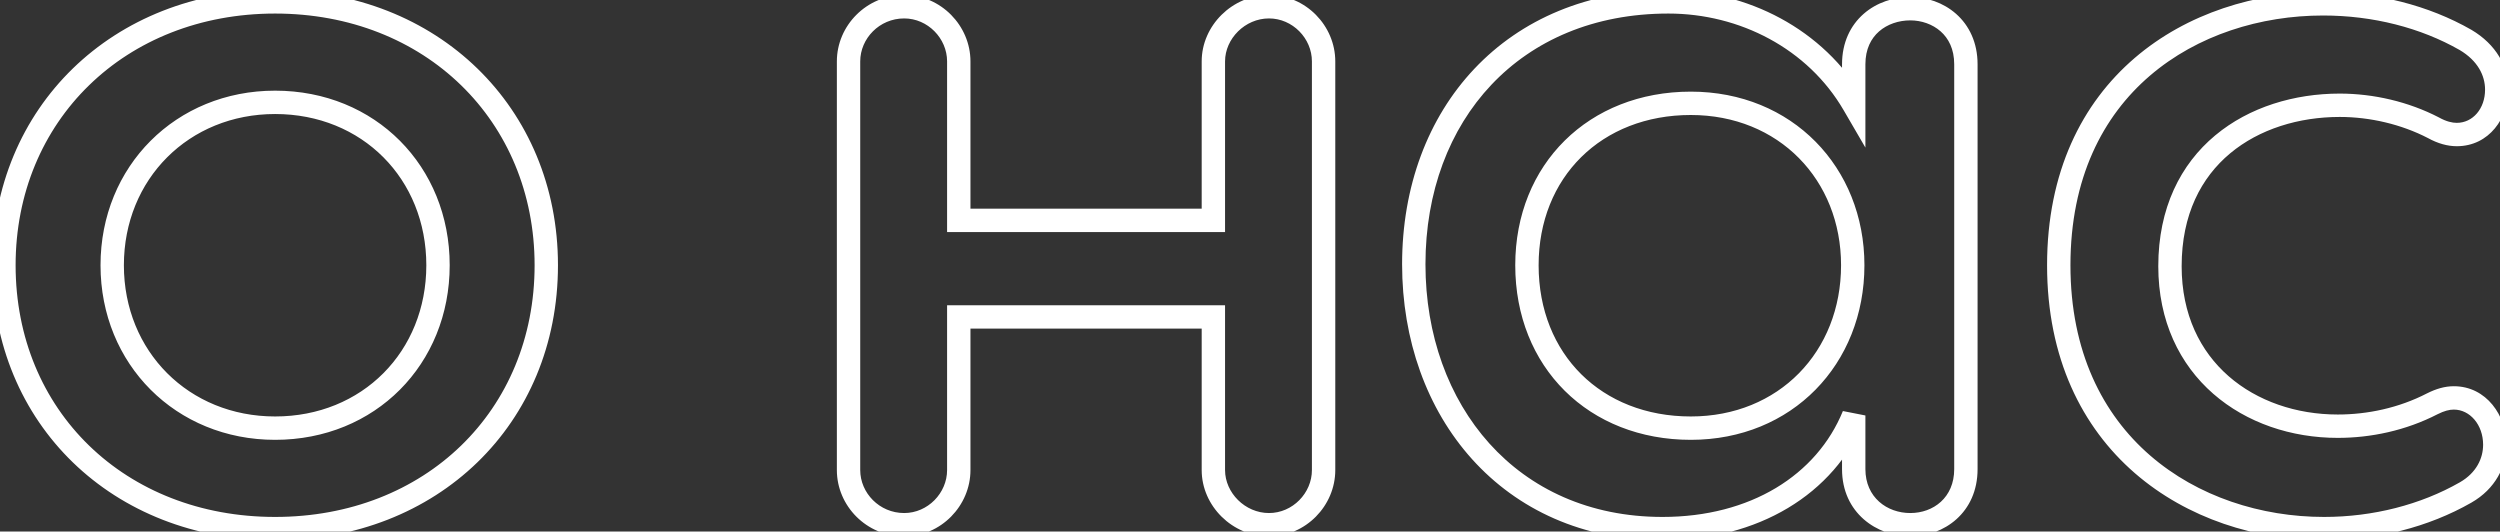 <svg width="428" height="91" viewBox="0 0 428 91" fill="none" xmlns="http://www.w3.org/2000/svg">
<rect x="0" y="0" width="428" height="91" fill="#333333" stroke="none"/>
<path d="M47.098 88.5C21.424 88.5 2.672 70.299 2.672 45.41H-1.328C-1.328 72.624 19.331 92.5 47.098 92.5V88.5ZM2.672 45.41C2.672 20.682 21.429 2.32 47.098 2.32V-1.68C19.327 -1.68 -1.328 18.367 -1.328 45.41H2.672ZM47.098 2.32C72.767 2.32 91.524 20.682 91.524 45.41H95.524C95.524 18.367 74.869 -1.68 47.098 -1.68V2.32ZM91.524 45.41C91.524 70.299 72.772 88.5 47.098 88.5V92.5C74.864 92.5 95.524 72.624 95.524 45.41H91.524ZM47.098 75.299C64.242 75.299 76.987 62.371 76.987 45.41H72.987C72.987 60.178 62.017 71.299 47.098 71.299V75.299ZM76.987 45.41C76.987 28.448 64.242 15.521 47.098 15.521V19.521C62.017 19.521 72.987 30.641 72.987 45.41H76.987ZM47.098 15.521C30.128 15.521 17.209 28.44 17.209 45.41H21.209C21.209 30.649 32.337 19.521 47.098 19.521V15.521ZM17.209 45.41C17.209 62.379 30.128 75.299 47.098 75.299V71.299C32.337 71.299 21.209 60.17 21.209 45.41H17.209ZM164.142 37.728H162.142V39.728H164.142V37.728ZM207.729 37.728V39.728H209.729V37.728H207.729ZM207.729 54.261H209.729V52.261H207.729V54.261ZM164.142 54.261V52.261H162.142V54.261H164.142ZM154.79 87.832C150.551 87.832 147.271 84.385 147.271 80.48H143.271C143.271 86.594 148.342 91.832 154.79 91.832V87.832ZM147.271 80.48V10.507H143.271V80.48H147.271ZM147.271 10.507C147.271 6.601 150.551 3.155 154.79 3.155V-0.845C148.342 -0.845 143.271 4.392 143.271 10.507H147.271ZM154.79 3.155C158.84 3.155 162.142 6.578 162.142 10.507H166.142C166.142 4.415 161.095 -0.845 154.79 -0.845V3.155ZM162.142 10.507V37.728H166.142V10.507H162.142ZM164.142 39.728H207.729V35.728H164.142V39.728ZM209.729 37.728V10.507H205.729V37.728H209.729ZM209.729 10.507C209.729 6.624 213.153 3.155 217.248 3.155V-0.845C210.99 -0.845 205.729 4.369 205.729 10.507H209.729ZM217.248 3.155C221.298 3.155 224.6 6.578 224.6 10.507H228.6C228.6 4.415 223.553 -0.845 217.248 -0.845V3.155ZM224.6 10.507V80.48H228.6V10.507H224.6ZM224.6 80.48C224.6 84.408 221.298 87.832 217.248 87.832V91.832C223.553 91.832 228.6 86.571 228.6 80.48H224.6ZM217.248 87.832C213.153 87.832 209.729 84.362 209.729 80.48H205.729C205.729 86.617 210.99 91.832 217.248 91.832V87.832ZM209.729 80.48V54.261H205.729V80.48H209.729ZM207.729 52.261H164.142V56.261H207.729V52.261ZM162.142 54.261V80.48H166.142V54.261H162.142ZM162.142 80.48C162.142 84.408 158.84 87.832 154.79 87.832V91.832C161.095 91.832 166.142 86.571 166.142 80.48H162.142ZM317.356 71.128H319.356L315.504 70.371L317.356 71.128ZM317.356 17.855L315.627 18.861L319.356 25.266V17.855H317.356ZM327.042 3.489C328.948 3.489 330.841 4.139 332.23 5.367C333.582 6.561 334.561 8.389 334.561 11.008H338.561C338.561 7.281 337.118 4.348 334.879 2.37C332.679 0.425 329.812 -0.511 327.042 -0.511V3.489ZM334.561 11.008V80.313H338.561V11.008H334.561ZM334.561 80.313C334.561 85.206 330.971 87.832 327.042 87.832V91.832C332.799 91.832 338.561 87.778 338.561 80.313H334.561ZM327.042 87.832C323.067 87.832 319.356 85.165 319.356 80.313H315.356C315.356 87.819 321.331 91.832 327.042 91.832V87.832ZM319.356 80.313V71.128H315.356V80.313H319.356ZM315.504 70.371C311.029 81.327 299.683 88.5 284.624 88.5V92.5C300.96 92.5 313.996 84.642 319.207 71.884L315.504 70.371ZM284.624 88.5C272.063 88.5 261.963 83.675 254.985 75.927C247.988 68.156 244.039 57.338 244.039 45.243H240.039C240.039 58.197 244.273 70.007 252.013 78.603C259.773 87.221 270.966 92.5 284.624 92.5V88.5ZM244.039 45.243C244.039 32.827 248.146 22.109 255.328 14.511C262.499 6.925 272.855 2.32 285.626 2.32V-1.68C271.844 -1.68 260.406 3.316 252.422 11.763C244.449 20.197 240.039 31.941 240.039 45.243H244.039ZM285.626 2.32C297.853 2.32 309.511 8.353 315.627 18.861L319.084 16.849C312.175 4.978 299.117 -1.68 285.626 -1.68V2.32ZM319.356 17.855V11.008H315.356V17.855H319.356ZM319.356 11.008C319.356 8.39 320.334 6.567 321.698 5.375C323.103 4.148 325.037 3.489 327.042 3.489V-0.511C324.203 -0.511 321.295 0.416 319.067 2.362C316.799 4.343 315.356 7.28 315.356 11.008H319.356ZM289.467 75.299C306.802 75.299 319.189 62.347 319.189 45.41H315.189C315.189 60.202 304.53 71.299 289.467 71.299V75.299ZM319.189 45.41C319.189 28.631 306.794 15.688 289.467 15.688V19.688C304.537 19.688 315.189 30.792 315.189 45.41H319.189ZM289.467 15.688C272.02 15.688 259.411 28.082 259.411 45.41H263.411C263.411 30.339 274.181 19.688 289.467 19.688V15.688ZM259.411 45.41C259.411 54.083 262.517 61.58 267.893 66.912C273.268 72.241 280.803 75.299 289.467 75.299V71.299C281.765 71.299 275.272 68.594 270.71 64.071C266.15 59.549 263.411 53.102 263.411 45.41H259.411ZM422.099 84.321L421.106 82.584L422.099 84.321ZM422.099 6.833L423.116 5.111L423.104 5.103L423.091 5.096L422.099 6.833ZM416.588 21.863L417.559 20.114L417.533 20.1L417.507 20.086L416.588 21.863ZM416.421 69.124L415.526 67.335L415.515 67.341L415.503 67.346L416.421 69.124ZM421.106 82.584C414.418 86.406 406.247 88.5 397.884 88.5V92.5C406.888 92.5 415.752 90.251 423.091 86.057L421.106 82.584ZM397.884 88.5C387.1 88.5 376.232 85.036 368.091 77.967C359.994 70.937 354.46 60.227 354.46 45.41H350.46C350.46 61.321 356.449 73.156 365.469 80.988C374.445 88.782 386.29 92.5 397.884 92.5V88.5ZM354.46 45.41C354.46 30.508 359.994 19.887 368.062 12.964C376.176 6 387.002 2.654 397.717 2.654V-1.346C386.22 -1.346 374.418 2.238 365.457 9.928C356.448 17.659 350.46 29.416 350.46 45.41H354.46ZM397.717 2.654C406.251 2.654 414.421 4.749 421.106 8.569L423.091 5.096C415.749 0.901 406.885 -1.346 397.717 -1.346V2.654ZM421.081 8.554C424.205 10.4 425.443 12.95 425.443 15.35H429.443C429.443 11.403 427.34 7.607 423.116 5.111L421.081 8.554ZM425.443 15.35C425.443 18.598 423.35 21.032 420.596 21.032V25.032C426.191 25.032 429.443 20.117 429.443 15.35H425.443ZM420.596 21.032C419.821 21.032 418.817 20.813 417.559 20.114L415.616 23.611C417.365 24.582 419.032 25.032 420.596 25.032V21.032ZM417.507 20.086C412.369 17.428 406.374 16.022 400.556 16.022V20.022C405.76 20.022 411.121 21.287 415.669 23.639L417.507 20.086ZM400.556 16.022C392.839 16.022 385.091 18.299 379.234 23.187C373.327 28.117 369.498 35.581 369.498 45.577H373.498C373.498 36.701 376.85 30.387 381.797 26.258C386.795 22.086 393.576 20.022 400.556 20.022V16.022ZM369.498 45.577C369.498 54.987 373.158 62.389 378.907 67.415C384.623 72.41 392.292 74.965 400.222 74.965V70.965C393.121 70.965 386.428 68.676 381.54 64.403C376.685 60.16 373.498 53.868 373.498 45.577H369.498ZM400.222 74.965C405.848 74.965 411.846 73.735 417.338 70.901L415.503 67.346C410.641 69.856 405.284 70.965 400.222 70.965V74.965ZM417.315 70.912C418.472 70.334 419.33 70.122 420.095 70.122V66.122C418.521 66.122 417.041 66.577 415.526 67.335L417.315 70.912ZM420.095 70.122C422.835 70.122 425.109 72.705 425.109 76.138H429.109C429.109 71.221 425.705 66.122 420.095 66.122V70.122ZM425.109 76.138C425.109 78.442 423.977 80.944 421.106 82.584L423.091 86.057C427.235 83.689 429.109 79.846 429.109 76.138H425.109Z" fill="white"/>
</svg>
